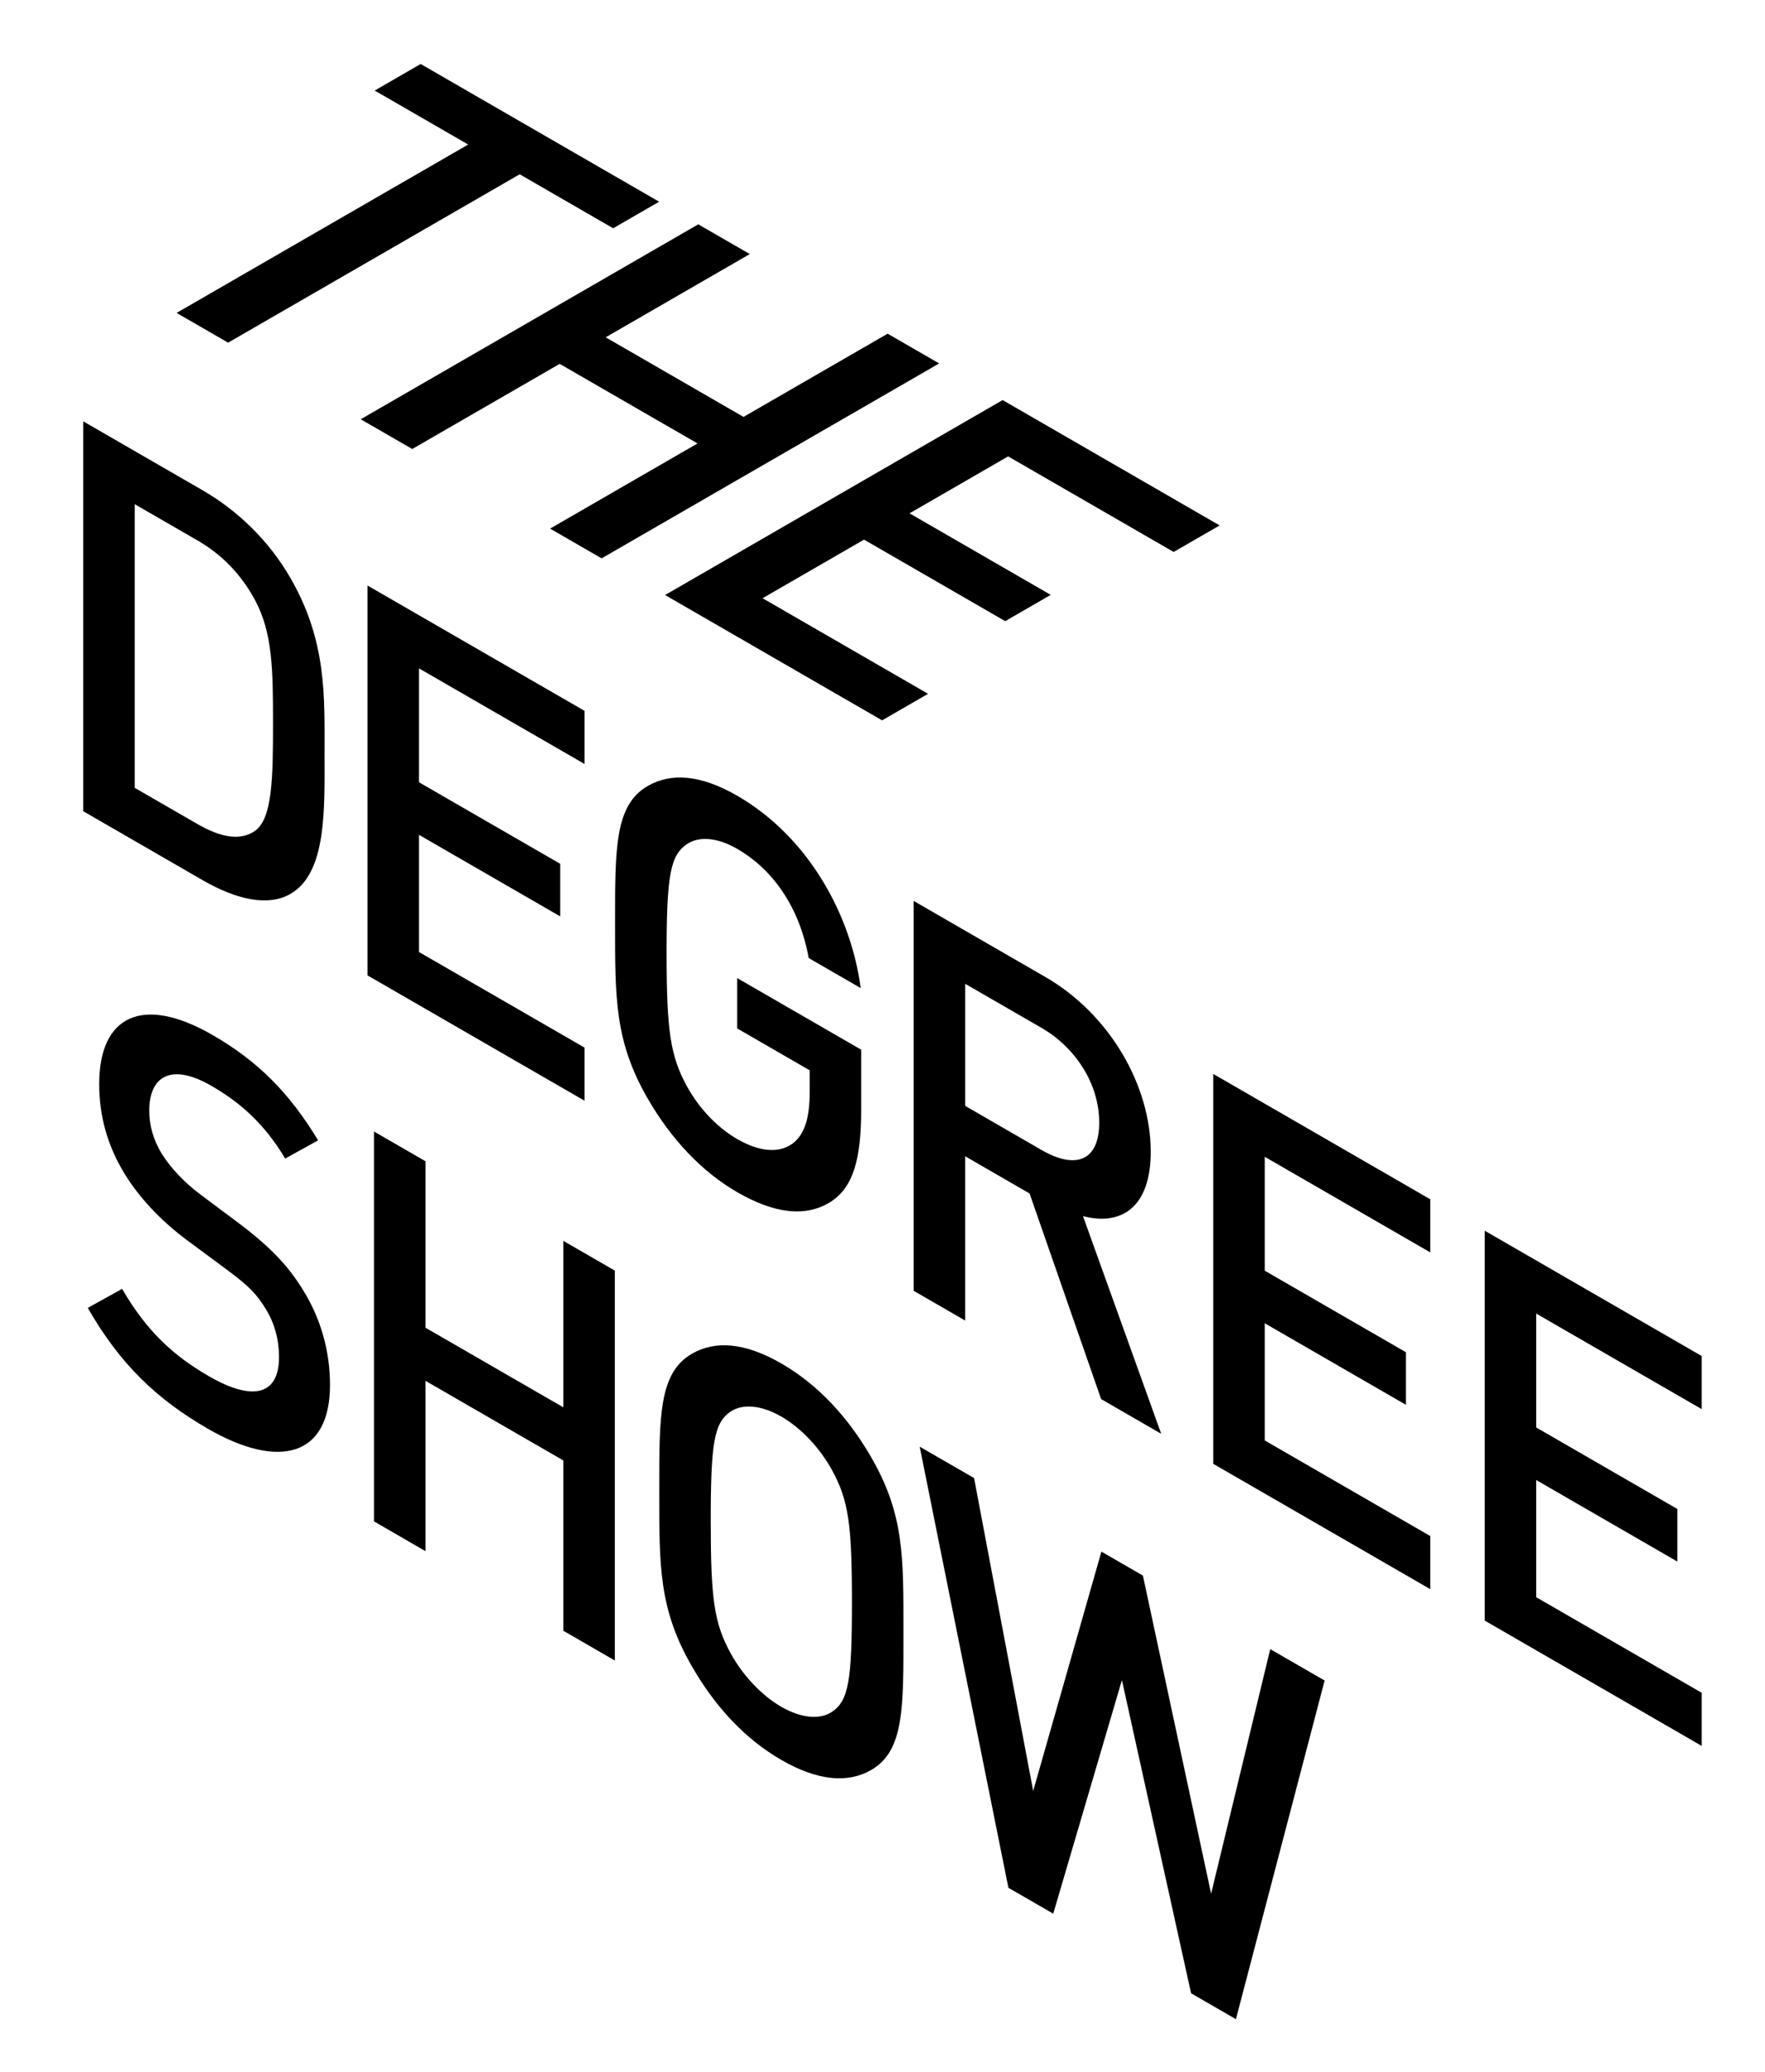 <?xml version="1.0" encoding="utf-8"?>
<!-- Generator: Adobe Illustrator 16.0.4, SVG Export Plug-In . SVG Version: 6.00 Build 0)  -->
<!DOCTYPE svg PUBLIC "-//W3C//DTD SVG 1.1//EN" "http://www.w3.org/Graphics/SVG/1.1/DTD/svg11.dtd">
<svg version="1.1" id="Layer_1" xmlns="http://www.w3.org/2000/svg" xmlns:xlink="http://www.w3.org/1999/xlink" x="0px" y="0px"
	 viewBox="0 0 170.411 200" style="enable-background:new 0 0 170.411 200;" xml:space="preserve"
	>
<polygon points="50.175,16.822 22.024,33.075 17.051,30.203 45.202,13.951 36.176,8.74 40.616,6.177 63.639,19.47 59.2,22.034 "/>
<polygon points="53.111,51.023 67.345,42.804 54.037,35.121 39.803,43.339 34.828,40.469 67.418,21.653 72.393,24.524
	58.478,32.557 71.787,40.241 85.701,32.208 90.674,35.08 58.085,53.894 "/>
<polygon points="64.213,57.433 96.803,38.617 117.757,50.715 113.317,53.277 97.337,44.052 87.815,49.548 101.447,57.418
	97.053,59.955 83.422,52.086 73.626,57.742 89.605,66.968 85.165,69.531 "/>
<path d="M24.611,57.901c-1.381-2.54-3.224-4.397-5.573-5.754l-6.033-3.483v27.38l6.033,3.481c2.349,1.357,4.191,1.628,5.573,0.681
	c1.704-1.184,1.748-5.227,1.748-10.406C26.359,64.619,26.314,61.053,24.611,57.901 M28.019,86.295
	c-2.072,1.184-5.065,0.618-8.473-1.349L8.032,78.299V40.667l11.513,6.646c3.408,1.97,6.401,4.86,8.473,8.436
	c3.544,6.116,3.316,11.48,3.316,16.925C31.335,78.116,31.562,84.274,28.019,86.295"/>
<polygon points="35.482,94.146 35.482,56.515 56.436,68.613 56.436,73.74 40.455,64.514 40.455,75.507 54.087,83.376 54.087,88.451
	40.455,80.582 40.455,91.892 56.436,101.117 56.436,106.244 "/>
<path d="M80.201,116.001c-2.487,1.578-5.572,1.064-9.026-0.93c-3.409-1.969-6.356-5.097-8.612-8.987
	c-3.223-5.562-3.177-9.711-3.177-16.952c0-7.241-0.045-11.443,3.177-13.281c2.256-1.288,5.111-1.067,8.612,0.954
	c6.953,4.015,11.006,11.587,11.926,18.568l-5.019-2.899c-0.829-4.6-3.223-8.414-6.907-10.541c-1.936-1.118-3.685-1.229-4.836-0.467
	c-1.612,1.079-1.979,2.979-1.979,10.537c0,7.559,0.368,9.94,1.979,12.877c1.151,2.092,2.9,3.948,4.836,5.063
	c2.163,1.25,4.051,1.389,5.341,0.442c1.198-0.895,1.657-2.531,1.657-4.963v-2.113l-6.998-4.042v-4.861l11.972,6.913v5.761
	C83.147,111.942,82.365,114.608,80.201,116.001"/>
<path d="M100.558,99.213l-7.368-4.253v11.784l7.368,4.256c3.315,1.914,5.572,1.05,5.572-2.647
	C106.13,104.65,103.873,101.128,100.558,99.213 M106.313,135.043l-6.907-19.844l-6.217-3.592v15.858l-4.972-2.872V86.961
	l12.708,7.338c6.219,3.59,10.178,10.475,10.178,16.87c0,5.391-2.855,7.178-6.54,6.214l7.553,21.011L106.313,135.043z"/>
<polygon points="117.14,141.294 117.14,103.659 138.093,115.758 138.093,120.884 122.112,111.658 122.112,122.651 135.745,130.522
	135.745,135.598 122.112,127.726 122.112,139.036 138.093,148.264 138.093,153.39 "/>
<polygon points="143.347,156.422 143.347,118.79 164.301,130.888 164.301,136.014 148.32,126.789 148.32,137.783 161.949,145.652
	161.949,150.727 148.32,142.855 148.32,154.166 164.301,163.393 164.301,168.52 "/>
<path d="M20.078,137.911c-4.927-2.844-8.472-6.212-11.604-11.669l3.315-1.839c2.394,4.131,5.019,6.494,8.38,8.433
	c4.284,2.475,6.771,1.796,6.771-1.851c0-1.639-0.416-3.253-1.291-4.656c-0.83-1.378-1.658-2.225-3.592-3.66l-3.868-2.866
	c-2.672-1.965-4.789-4.246-6.218-6.603c-1.61-2.674-2.393-5.504-2.393-8.571c0-6.553,4.144-8.653,10.96-4.718
	c4.328,2.499,7.368,5.524,10.175,10.157l-3.177,1.759c-2.026-3.391-4.375-5.433-7.138-7.027c-3.868-2.232-5.987-0.92-5.987,2.407
	c0,1.378,0.369,2.805,1.242,4.208c0.83,1.324,2.166,2.731,3.685,3.872l3.73,2.787c3.039,2.285,4.744,4.113,6.125,6.337
	c1.795,2.836,2.669,6.035,2.669,9.259C31.866,140.595,26.941,141.872,20.078,137.911"/>
<polygon points="54.389,157.404 54.389,140.967 41.08,133.282 41.08,149.722 36.107,146.846 36.107,109.217 41.08,112.087
	41.08,128.154 54.389,135.839 54.389,119.771 59.362,122.643 59.362,160.277 "/>
<path d="M80.319,141.878c-1.151-2.092-2.946-4.027-4.879-5.144c-1.935-1.118-3.731-1.256-4.884-0.494
	c-1.61,1.081-1.934,3.008-1.934,10.564c0,7.56,0.324,9.859,1.934,12.797c1.152,2.092,2.949,4.028,4.884,5.146
	c1.933,1.115,3.729,1.255,4.879,0.49c1.612-1.076,1.936-3.005,1.936-10.562S81.931,144.816,80.319,141.878 M84.095,170.855
	c-2.256,1.287-5.156,1.038-8.655-0.981c-3.5-2.019-6.357-5.097-8.611-8.989c-3.225-5.561-3.178-9.71-3.178-16.951
	c0-7.24-0.047-11.442,3.178-13.281c2.254-1.288,5.111-1.066,8.611,0.953c3.5,2.022,6.399,5.124,8.655,9.017
	c3.224,5.562,3.132,9.683,3.132,16.924S87.318,169.018,84.095,170.855"/>
<polygon points="119.328,194.895 114.999,192.396 108.321,162.167 101.69,184.712 97.362,182.214 88.796,139.637 94.047,142.666
	99.754,172.864 106.341,149.766 110.348,152.079 116.933,182.784 122.643,159.179 127.893,162.209 "/>
<g>
</g>
<g>
</g>
<g>
</g>
<g>
</g>
<g>
</g>
<g>
</g>
<g>
</g>
<g>
</g>
<g>
</g>
<g>
</g>
<g>
</g>
<g>
</g>
<g>
</g>
<g>
</g>
<g>
</g>
</svg>

